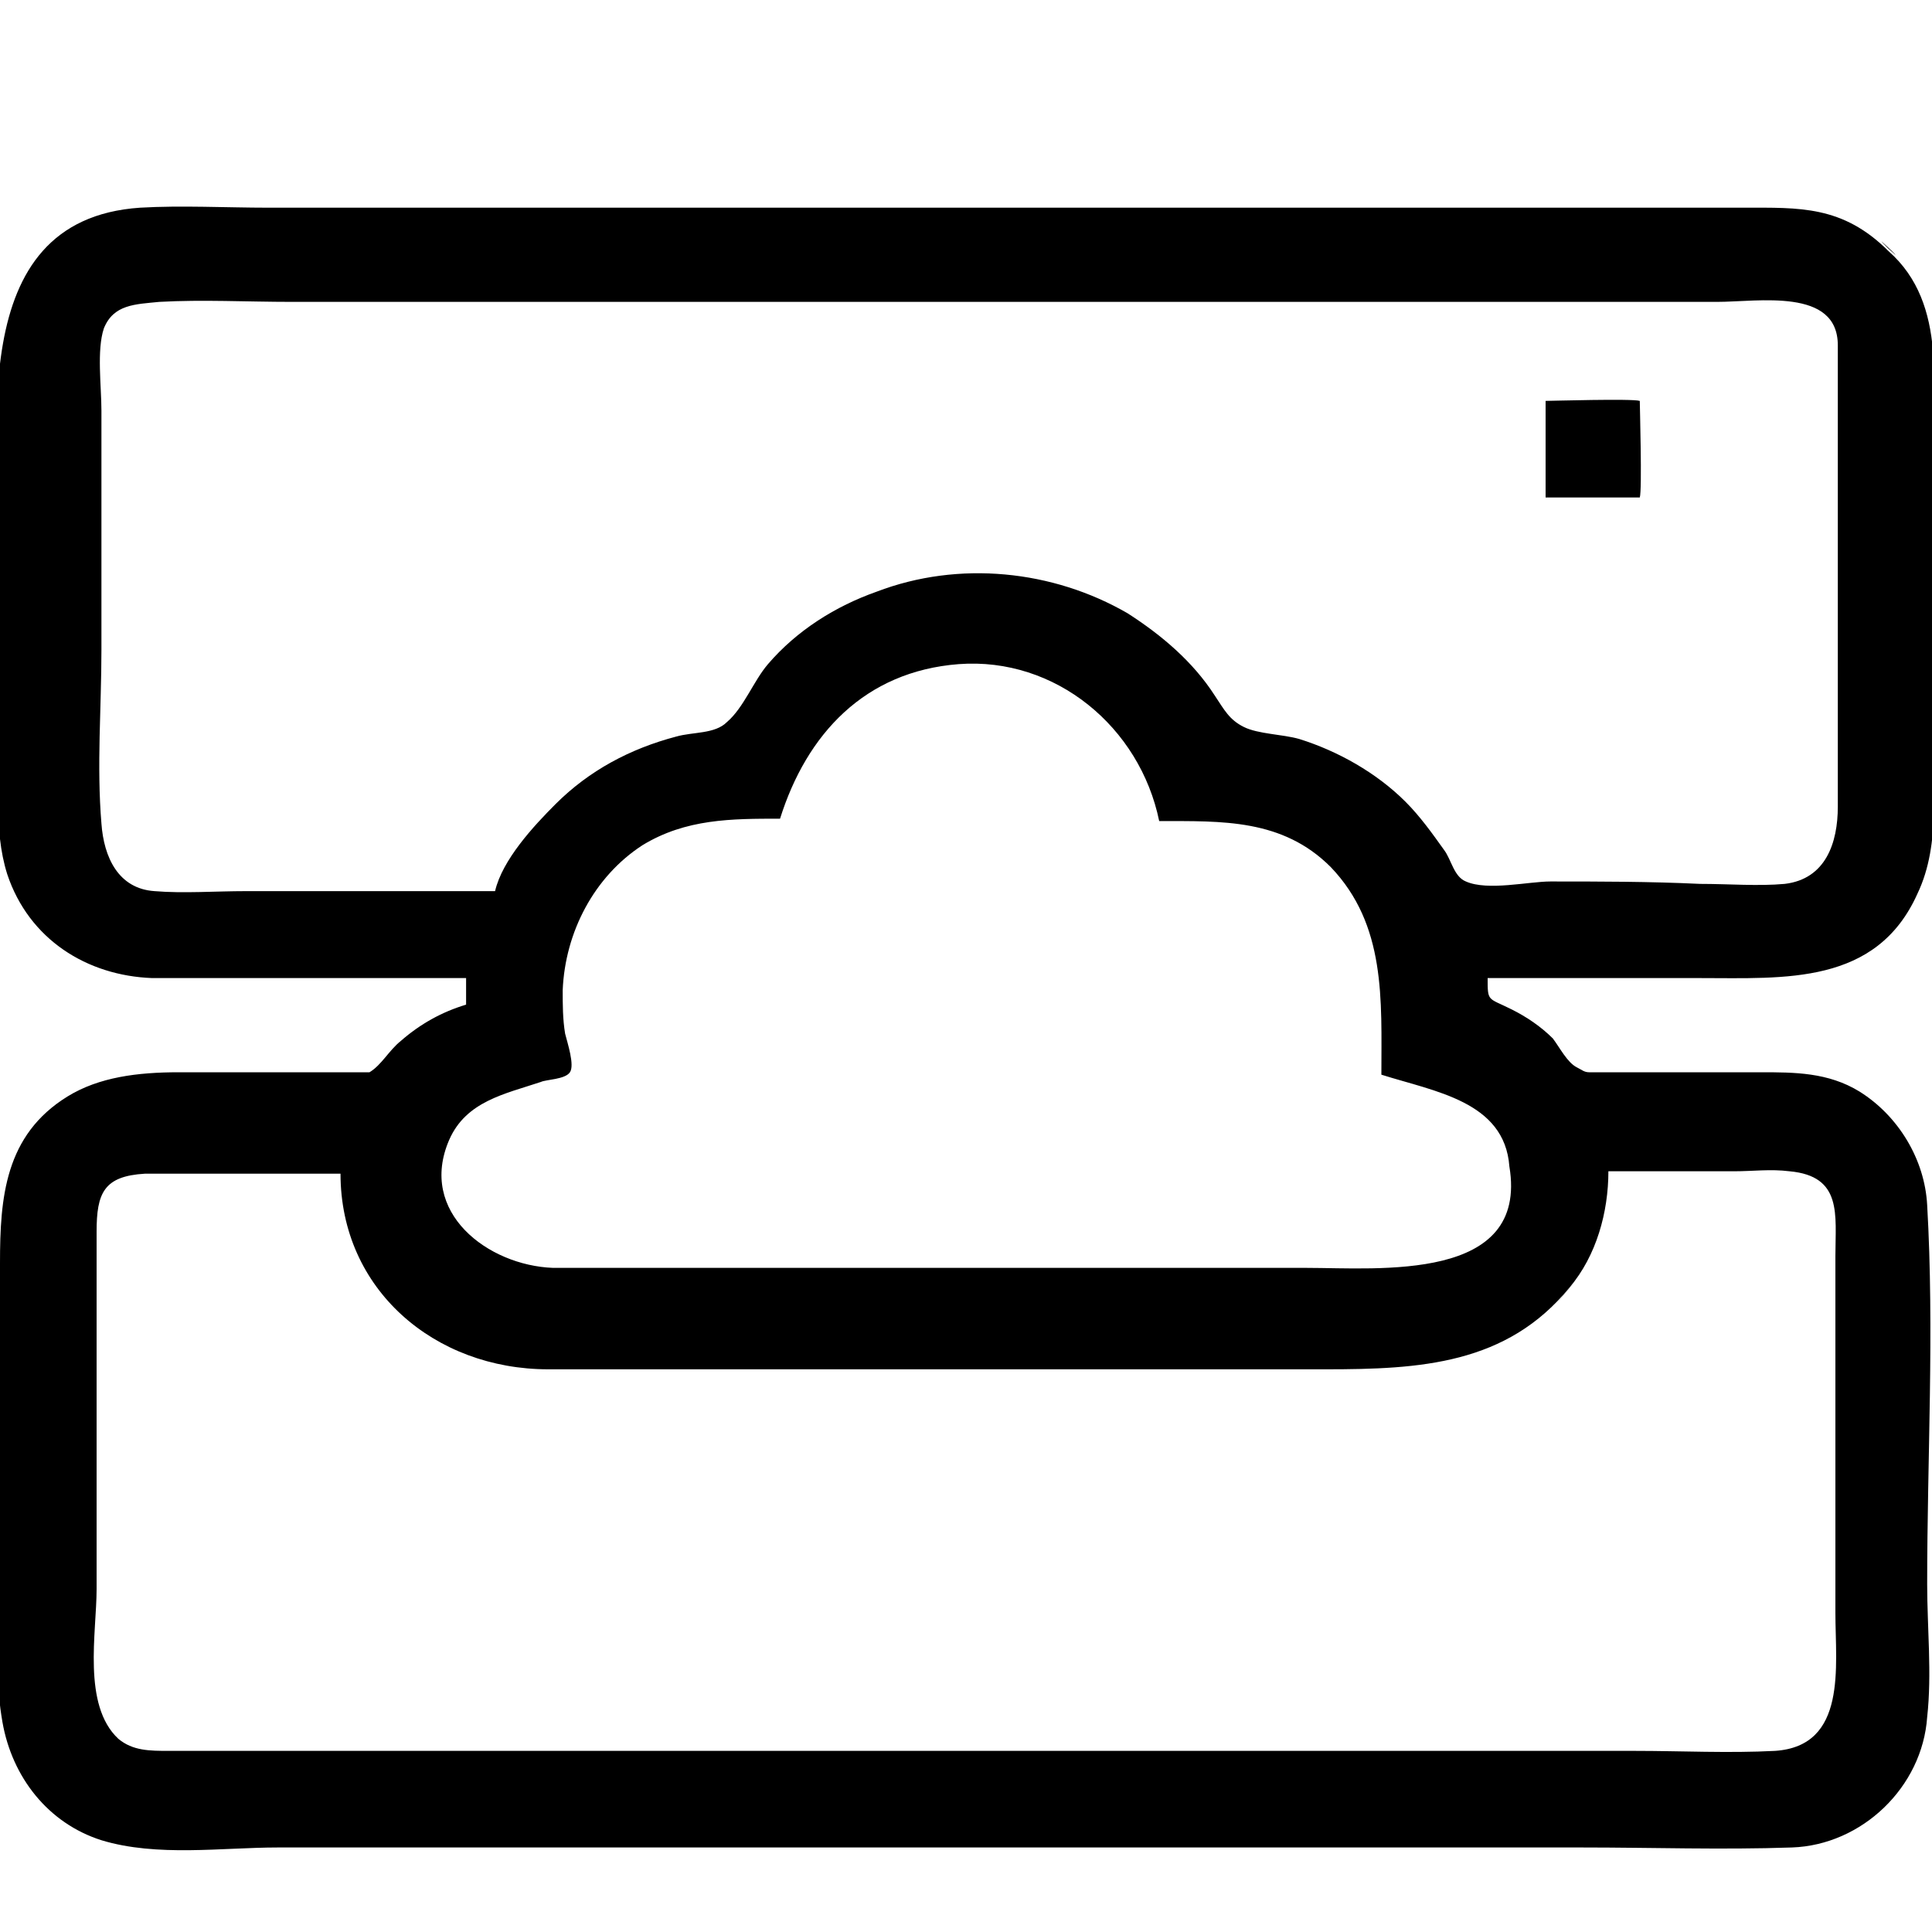 <?xml version="1.0" encoding="utf-8"?>
<!-- Generator: Adobe Illustrator 20.0.0, SVG Export Plug-In . SVG Version: 6.00 Build 0)  -->
<svg version="1.1" id="Layer_1" xmlns="http://www.w3.org/2000/svg" xmlns:xlink="http://www.w3.org/1999/xlink" x="0px" y="0px"
	 viewBox="0 0 80 80" style="enable-background:new 0 0 80 80;" xml:space="preserve">
<title>Artboard 7</title>
<g>
	<path d="M78.2,10.3C79.2,11.2,77.2,9.3,78.2,10.3L78.2,10.3z"/>
	<path d="M65,53.3C63.4,55.3,65.9,52.2,65,53.3L65,53.3z"/>
	<path d="M79.4,37c1-2.1,0.6-4.6,0.6-6.8c0-3.7,0-7.4,0-11.1c0-2.9,0.7-6.5-1.8-8.7c-1.9-1.9-3.7-1.8-6-1.8c-2.9,0-5.8,0-8.7,0
		c-9.2,0-18.4,0-27.6,0c-8.3,0-16.6,0-24.8,0c-1.7,0-3.6-0.1-5.3,0C-1.6,9.1,0,18.2,0,23.2c0,2.3,0,4.7,0,7c0,2-0.3,4.1,0.3,6
		c0.9,2.7,3.3,4.2,6,4.3c4,0,7.9,0,11.9,0c0.4,0,0.8,0,1.1,0c0,0.4,0,0.7,0,1.1c-1,0.3-1.9,0.8-2.7,1.5c-0.5,0.4-0.8,1-1.3,1.3H7.4
		v0c-1.7,0-3.3,0.2-4.6,1C0.2,47,0,49.6,0,52.3c0,3.3,0,6.7,0,10c0,2.9-0.4,6.1,0.1,9c0.4,2.3,1.9,4.2,4.1,4.9
		c2.3,0.7,5,0.3,7.3,0.3c5.4,0,10.8,0,16.2,0c12.6,0,25.2,0,37.8,0c2.9,0,5.8,0.1,8.7,0c2.9-0.1,5.4-2.5,5.6-5.4
		c0.2-1.8,0-3.7,0-5.5c0-5.2,0.3-10.5,0-15.7c-0.1-1.9-1.2-3.7-2.8-4.7c-1.3-0.8-2.7-0.8-4.1-0.8c-1.6,0-3.2,0-4.7,0
		c0,0-0.1,0-0.2,0h-2.2c-0.2,0-0.3-0.1-0.5-0.2c-0.4-0.2-0.7-0.8-1-1.2c-0.5-0.5-1.1-0.9-1.7-1.2c-1-0.5-1-0.3-1-1.3
		c2.9,0,5.8,0,8.8,0C73.9,40.5,77.7,40.8,79.4,37z M65,53.3c1.1-1.3,1.6-3.1,1.6-4.8c1.7,0,3.5,0,5.2,0c0.8,0,1.5-0.1,2.3,0
		c2.2,0.2,1.9,1.8,1.9,3.5c0,4.9,0,9.8,0,14.8c0,2.2,0.5,5.5-2.5,5.7c-1.9,0.1-3.9,0-5.8,0c-3.9,0-7.7,0-11.6,0
		c-9.8,0-19.6,0-29.4,0c-6.6,0-13.1,0-19.7,0c-0.8,0-1.5,0-2.1-0.5C3.4,70.6,4,67.6,4,65.8c0-2.5,0-4.9,0-7.4s0-4.9,0-7.4
		c0-1.6,0.3-2.3,2-2.4c0.5,0,1,0,1.4,0v0h2.8c0.7,0,1.4,0,2.1,0c0.6,0,1.2,0,1.8,0c0,4.8,3.9,8.1,8.6,8.1c2.8,0,5.6,0,8.4,0
		c7.9,0,15.9,0,23.8,0C58.8,56.7,62.4,56.5,65,53.3z M62.5,48.3c0.8,4.8-5.4,4.2-8.4,4.2c-4.7,0-9.4,0-14,0c-4.6,0-9.2,0-13.8,0
		c-1.1,0-2.2,0-3.4,0c-2.7-0.1-5.6-2.3-4.3-5.3c0.7-1.6,2.3-1.9,3.8-2.4c0.2-0.1,1-0.1,1.2-0.4c0.2-0.3-0.1-1.2-0.2-1.6
		c-0.1-0.6-0.1-1.2-0.1-1.8c0.1-2.4,1.3-4.7,3.3-6c1.8-1.1,3.7-1.1,5.7-1.1c1.1-3.5,3.5-6.1,7.4-6.4c4-0.3,7.5,2.6,8.3,6.5
		c2.6,0,5.1-0.1,7.1,1.9c2.3,2.4,2.1,5.5,2.1,8.6C59.4,45.2,62.3,45.6,62.5,48.3z M64.2,36.5c-0.9,0-2.6,0.4-3.5,0
		c-0.5-0.2-0.6-0.9-0.9-1.3c-0.5-0.7-1-1.4-1.6-2c-1.2-1.2-2.8-2.1-4.4-2.6c-0.7-0.2-1.7-0.2-2.3-0.5c-0.6-0.3-0.8-0.7-1.2-1.3
		c-0.9-1.4-2.2-2.5-3.6-3.4c-3.1-1.8-7-2.2-10.4-0.9c-1.7,0.6-3.3,1.6-4.5,3c-0.6,0.7-1,1.8-1.7,2.4c-0.5,0.5-1.4,0.4-2.1,0.6
		c-1.9,0.5-3.6,1.4-5,2.8c-0.9,0.9-2.2,2.3-2.5,3.6c-3.4,0-6.9,0-10.3,0c-1.3,0-2.6,0.1-3.8,0c-1.5-0.1-2.1-1.4-2.2-2.8
		c-0.2-2.4,0-4.8,0-7.2c0-2.2,0-4.4,0-6.6c0-1.1,0-2.2,0-3.3c0-1-0.2-2.5,0.1-3.4c0.4-1,1.3-1,2.3-1.1c1.8-0.1,3.6,0,5.5,0
		c16.4,0,32.8,0,49.2,0c3.3,0,6.5,0,9.8,0c1.7,0,5-0.6,5,1.8c0,4.4,0,8.7,0,13.1c0,2,0,4,0,6c0,1.5-0.5,3-2.2,3.2
		c-1.1,0.1-2.3,0-3.5,0C68.3,36.5,66.2,36.5,64.2,36.5z"/>
	<path d="M64,16.6v4h3.9c0.1-0.3,0-3.8,0-4C67.6,16.5,64.2,16.6,64,16.6z"/>
</g>
</svg>
